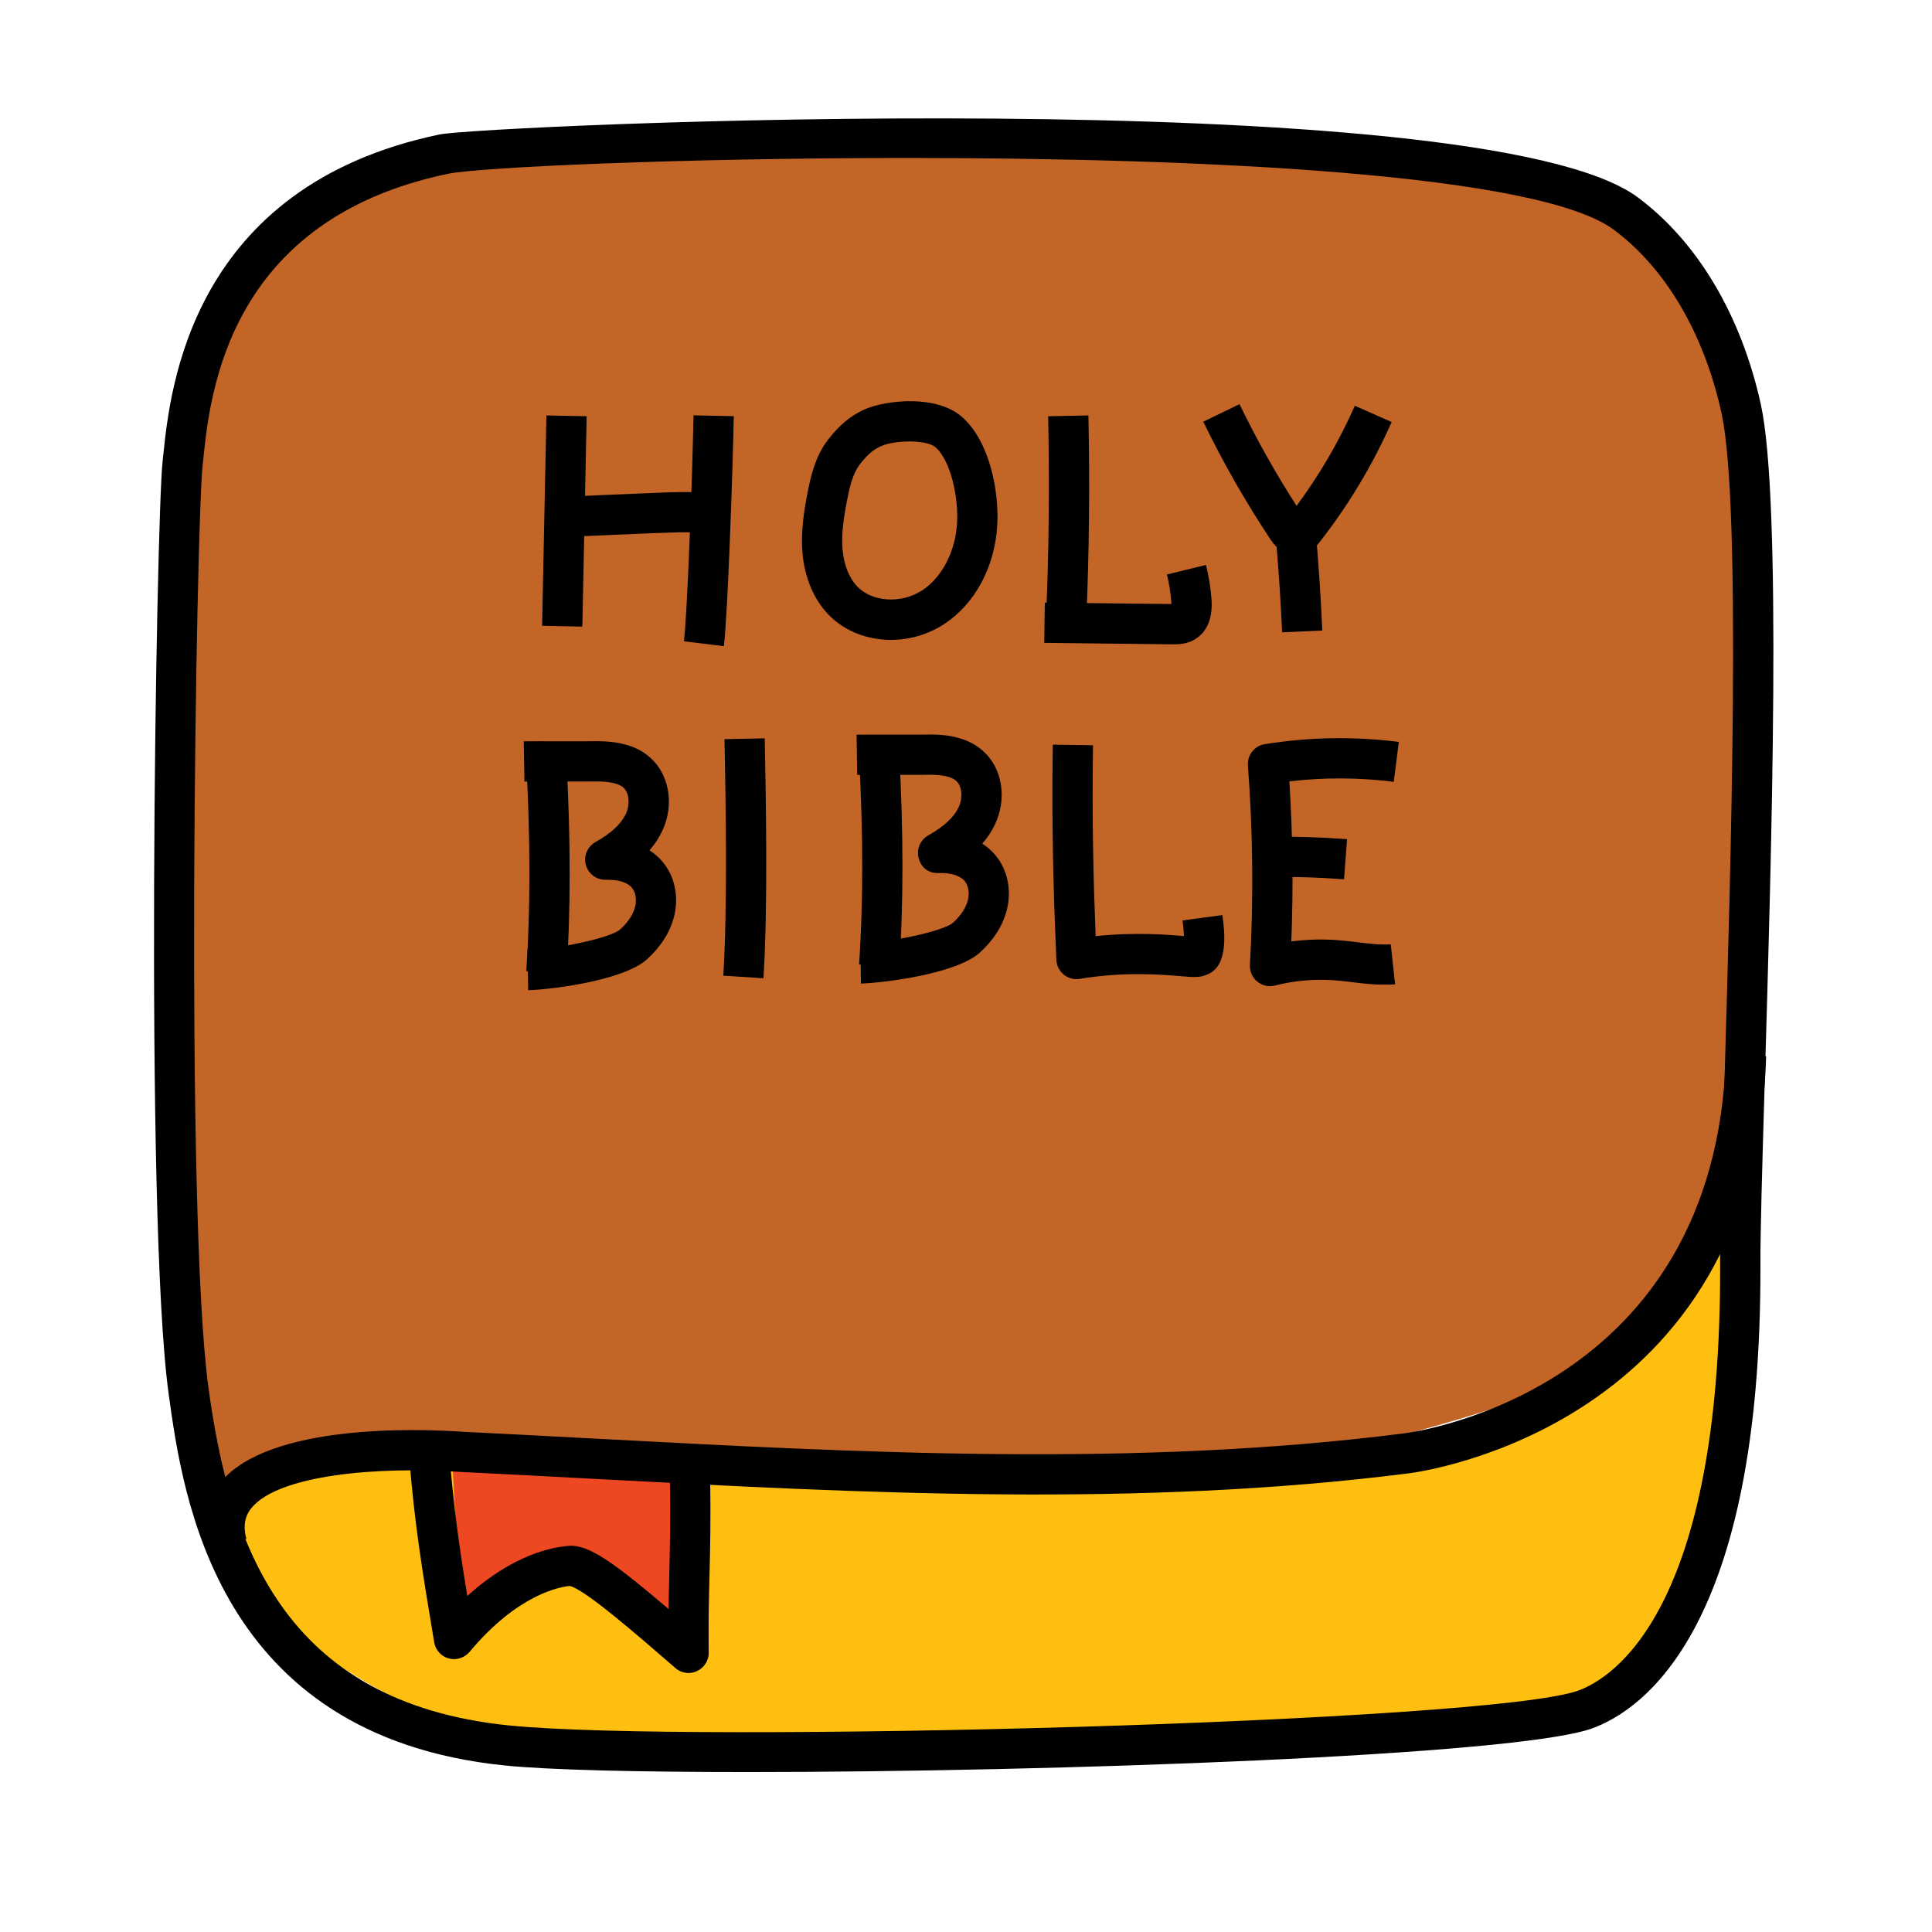<svg xmlns="http://www.w3.org/2000/svg"  viewBox="0 0 48 48" width="40px" height="40px"><path fill="#febf10" d="M20.401,43.717c0.216,0,10.357-0.647,12.947-0.863c2.589-0.216,5.502,0.216,6.689-0.971 s2.913-3.776,2.913-5.287c0-1.51,0.324-7.336,0.324-7.336s-2.913,5.179-5.287,5.934c-2.374,0.755-14.673,1.618-17.262,1.51 c-2.589-0.108-6.797-0.971-8.847-0.863c-2.05,0.108-5.071-0.324-5.718,1.079c-0.647,1.403-0.432,2.374,0.863,3.452 s3.56,2.374,5.287,2.913C14.035,43.825,20.185,43.717,20.401,43.717z"/><path fill="#c46528" d="M5.512,37.459c0,0.216,1.51-1.942,3.129-1.618c1.618,0.324,19.42,1.079,21.362,0.863 c1.942-0.216,9.494-2.05,10.357-3.237c0.863-1.187,2.374-4.208,2.697-6.365c0.324-2.158,0.647-15.536,0.324-16.831 s-2.374-5.179-3.776-5.502c-1.403-0.324-10.897-1.51-13.81-1.295S12.797,2.739,10.423,4.034S5.404,6.927,4.972,8.545 S4.002,15.666,4.002,19.55s0,9.818,0.324,12.515C4.649,34.762,5.512,37.243,5.512,37.459z"/><path fill="#ee4823" d="M17.164,36.596c0.216,0.108-0.108,3.992-0.108,3.992l-2.913-1.618 c-1.07-0.595-2.697,1.187-2.697,1.187l-0.216-3.992C11.23,36.164,16.948,36.488,17.164,36.596z"/><path d="M18.572,44.026c-2.726,0-4.946-0.052-6.037-0.164c-7.169-0.731-7.992-6.677-8.343-9.216 c-0.609-4.4-0.308-21.74-0.153-23.177l0.017-0.156c0.169-1.652,0.683-6.681,6.863-7.972c1.065-0.222,25.857-1.35,29.774,1.564 c1.482,1.104,2.567,2.929,3.054,5.14l0,0c0.525,2.391,0.267,11.126,0.095,16.907c-0.061,2.048-0.108,3.666-0.105,4.457 c0.033,9.034-2.915,11.075-4.185,11.534C37.678,43.619,26.167,44.026,18.572,44.026z M22.562,3.925 c-5.659,0-10.658,0.231-11.438,0.394C5.659,5.461,5.217,9.787,5.05,11.415l-0.017,0.161C4.88,12.999,4.581,30.159,5.183,34.509 c0.527,3.811,1.825,7.784,7.454,8.358c4.457,0.455,24.367-0.069,26.575-0.865c0.835-0.302,3.556-1.956,3.524-10.589 c-0.003-0.808,0.045-2.433,0.106-4.49c0.159-5.383,0.427-14.393-0.072-16.662c-0.435-1.976-1.385-3.593-2.675-4.553 C38.216,4.308,29.843,3.925,22.562,3.925z"/><path d="M5.154,38.487c-0.165-0.63-0.052-1.205,0.328-1.664c1.211-1.461,4.926-1.328,6.038-1.25 c1.087,0.053,2.166,0.11,3.246,0.168c6.623,0.353,13.473,0.718,20.121-0.13c0.317-0.04,7.751-1.073,7.992-9.396l1,0.029 c-0.267,9.168-8.515,10.314-8.866,10.359c-6.738,0.858-13.634,0.492-20.3,0.136c-1.078-0.057-2.156-0.115-3.233-0.167 c-2.126-0.147-4.552,0.074-5.228,0.888c-0.109,0.131-0.241,0.354-0.132,0.773L5.154,38.487z"/><path d="M17.108,41.565c-0.118,0-0.235-0.042-0.328-0.123c-0.956-0.83-2.265-1.966-2.626-2.039 c-0.248,0.023-1.294,0.208-2.489,1.639c-0.126,0.15-0.331,0.212-0.515,0.162c-0.188-0.051-0.33-0.208-0.362-0.4 c-0.293-1.753-0.493-2.952-0.623-4.637l0.998-0.076c0.102,1.328,0.25,2.354,0.447,3.562c1.122-1.022,2.097-1.214,2.512-1.246 c0.496-0.046,1.128,0.411,2.487,1.568c0.005-0.292,0.012-0.566,0.018-0.845c0.017-0.678,0.034-1.374,0.016-2.375l1-0.019 c0.019,1.02,0.001,1.728-0.016,2.418c-0.014,0.586-0.028,1.159-0.019,1.903c0.003,0.197-0.111,0.377-0.29,0.46 C17.252,41.55,17.18,41.565,17.108,41.565z"/><rect width="5.227" height="1" x="11.408" y="12.444" transform="rotate(-88.825 14.022 12.944)"/><path d="M14.071,13.339l-0.043-0.999l1.194-0.051c1.743-0.075,1.888-0.081,2.277-0.04l-0.105,0.994 c-0.317-0.033-0.453-0.028-2.129,0.044L14.071,13.339z"/><path d="M17.984,16.054l-0.992-0.121c0.086-0.711,0.209-4.113,0.239-5.614l1,0.021C18.204,11.694,18.082,15.257,17.984,16.054z"/><path d="M22.135,15.898c-0.578,0-1.14-0.209-1.54-0.616c-0.369-0.375-0.603-0.92-0.657-1.533c-0.046-0.512,0.031-1.018,0.121-1.487 c0.083-0.432,0.197-0.927,0.513-1.337c0.181-0.235,0.475-0.571,0.941-0.768h0.001c0.501-0.21,1.765-0.369,2.41,0.222 c0.659,0.601,0.903,1.811,0.852,2.681c-0.062,1.034-0.557,1.948-1.322,2.447C23.051,15.77,22.588,15.898,22.135,15.898z M21.9,11.08c-0.194,0.082-0.354,0.218-0.536,0.455s-0.26,0.583-0.323,0.916c-0.088,0.46-0.14,0.842-0.107,1.21 c0.034,0.383,0.167,0.71,0.374,0.921c0.374,0.379,1.092,0.419,1.599,0.088c0.494-0.322,0.828-0.961,0.871-1.669 c0.038-0.639-0.152-1.541-0.527-1.882C23.035,10.921,22.263,10.927,21.9,11.08L21.9,11.08z"/><path d="M26.99,15.364l-1-0.042c0.07-1.638,0.087-3.313,0.051-4.98l1-0.021C27.077,12.008,27.061,13.706,26.99,15.364z"/><path d="M29.178,16.008c-0.021,0-0.038,0-0.056,0l-3.178-0.036l0.014-1l3.145,0.035c0-0.015-0.001-0.032-0.002-0.052 c-0.018-0.23-0.055-0.458-0.109-0.682l0.971-0.238c0.068,0.277,0.114,0.562,0.136,0.844c0.047,0.616-0.212,0.895-0.438,1.02 C29.481,15.997,29.303,16.008,29.178,16.008z"/><path d="M32.202,13.794c-0.172,0-0.424-0.068-0.64-0.396c-0.617-0.929-1.178-1.912-1.667-2.921l0.9-0.436 c0.421,0.869,0.897,1.717,1.418,2.527c0.579-0.784,1.062-1.615,1.448-2.487l0.914,0.404c-0.471,1.065-1.075,2.072-1.796,2.991 c-0.056,0.072-0.209,0.271-0.485,0.312C32.268,13.792,32.236,13.794,32.202,13.794z"/><path d="M31.854,15.71c-0.037-0.822-0.093-1.643-0.164-2.463l0.996-0.087c0.073,0.833,0.129,1.669,0.166,2.505L31.854,15.71z"/><path d="M18.968,24.305L17.97,24.24c0.11-1.715,0.057-4.525,0.03-5.876l1-0.02C19.028,19.813,19.081,22.547,18.968,24.305z"/><path d="M22.341,24.032l-0.998-0.07c0.105-1.489,0.104-3.281,0-5.181l0.998-0.056C22.448,20.667,22.448,22.501,22.341,24.032z"/><path d="M21.39,24.435l-0.016-1c0.682-0.011,2.06-0.292,2.303-0.511c0.136-0.123,0.31-0.32,0.37-0.562 c0.045-0.179,0.013-0.365-0.082-0.476c-0.114-0.133-0.36-0.208-0.639-0.195c-0.271,0.011-0.438-0.142-0.501-0.363 c-0.062-0.223,0.035-0.459,0.236-0.572c0.387-0.218,0.633-0.445,0.754-0.695c0.111-0.233,0.087-0.528-0.055-0.657 c-0.167-0.151-0.504-0.163-0.847-0.153c-0.161,0.002-0.49,0.002-0.816,0.001c-0.323,0-0.645-0.001-0.8,0.001l-0.016-1 c0.159-0.003,0.488-0.002,0.816-0.001c0.322,0,0.643,0.001,0.8-0.001c0.398-0.01,1.062-0.017,1.534,0.413 c0.477,0.433,0.594,1.186,0.283,1.831c-0.079,0.165-0.182,0.32-0.31,0.466c0.12,0.077,0.228,0.169,0.318,0.276 c0.308,0.359,0.417,0.871,0.293,1.368c-0.097,0.384-0.328,0.751-0.671,1.061C23.737,24.216,21.844,24.428,21.39,24.435z"/><path d="M14.073,24.198l-0.998-0.07c0.104-1.48,0.104-3.272,0-5.181l0.998-0.055C14.181,20.842,14.18,22.676,14.073,24.198z"/><path d="M13.122,24.601l-0.016-1c0.682-0.01,2.06-0.292,2.303-0.511c0.136-0.123,0.31-0.32,0.37-0.562 c0.045-0.178,0.013-0.365-0.082-0.476c-0.113-0.133-0.346-0.201-0.64-0.195c-0.235,0.008-0.438-0.143-0.5-0.364 c-0.062-0.222,0.035-0.458,0.236-0.571c0.387-0.218,0.634-0.445,0.753-0.695c0.112-0.233,0.088-0.528-0.055-0.657 c-0.167-0.152-0.508-0.16-0.846-0.154c-0.156,0.002-0.475,0.001-0.796,0.001c-0.329,0-0.661-0.001-0.819,0.001l-0.018-1 c0.164-0.003,0.504-0.003,0.839-0.001c0.314,0,0.626,0.001,0.778-0.001c0.396-0.007,1.061-0.017,1.533,0.413 c0.478,0.433,0.595,1.186,0.284,1.831c-0.079,0.165-0.182,0.32-0.31,0.467c0.12,0.076,0.228,0.168,0.318,0.275 c0.308,0.359,0.417,0.871,0.293,1.368c-0.097,0.385-0.328,0.751-0.671,1.061C15.469,24.384,13.576,24.594,13.122,24.601z"/><path d="M26.745,24.327c-0.113,0-0.225-0.039-0.314-0.111c-0.111-0.09-0.179-0.224-0.186-0.367 c-0.065-1.52-0.122-3.219-0.089-5.349l1,0.016c-0.029,1.852,0.011,3.377,0.065,4.742c0.966-0.102,1.764-0.038,2.194-0.002 c-0.003-0.092-0.013-0.219-0.035-0.388l0.99-0.133c0.054,0.399,0.176,1.306-0.424,1.495c-0.152,0.061-0.343,0.045-0.585,0.025 c-0.495-0.042-1.422-0.121-2.535,0.065C26.8,24.324,26.772,24.327,26.745,24.327z"/><path d="M31.553,24.5c-0.115,0-0.228-0.04-0.318-0.114c-0.122-0.101-0.189-0.255-0.181-0.414c0.092-1.645,0.075-3.311-0.05-4.952 c-0.02-0.259,0.163-0.491,0.42-0.532c1.103-0.177,2.221-0.195,3.329-0.056l-0.125,0.992c-0.863-0.108-1.734-0.112-2.594-0.011 c0.084,1.32,0.101,2.654,0.048,3.977c0.383-0.05,0.767-0.062,1.157-0.032c0.159,0.012,0.319,0.031,0.479,0.051 c0.294,0.036,0.566,0.07,0.835,0.052l0.108,0.995c-0.401,0.026-0.738-0.014-1.064-0.054c-0.145-0.018-0.289-0.035-0.434-0.046 c-0.499-0.037-1,0.005-1.487,0.129C31.635,24.496,31.594,24.5,31.553,24.5z"/><path d="M33.393,21.846c-0.626-0.047-1.254-0.067-1.873-0.06l-0.012-1c0.651-0.007,1.305,0.014,1.959,0.063L33.393,21.846z"/></svg>